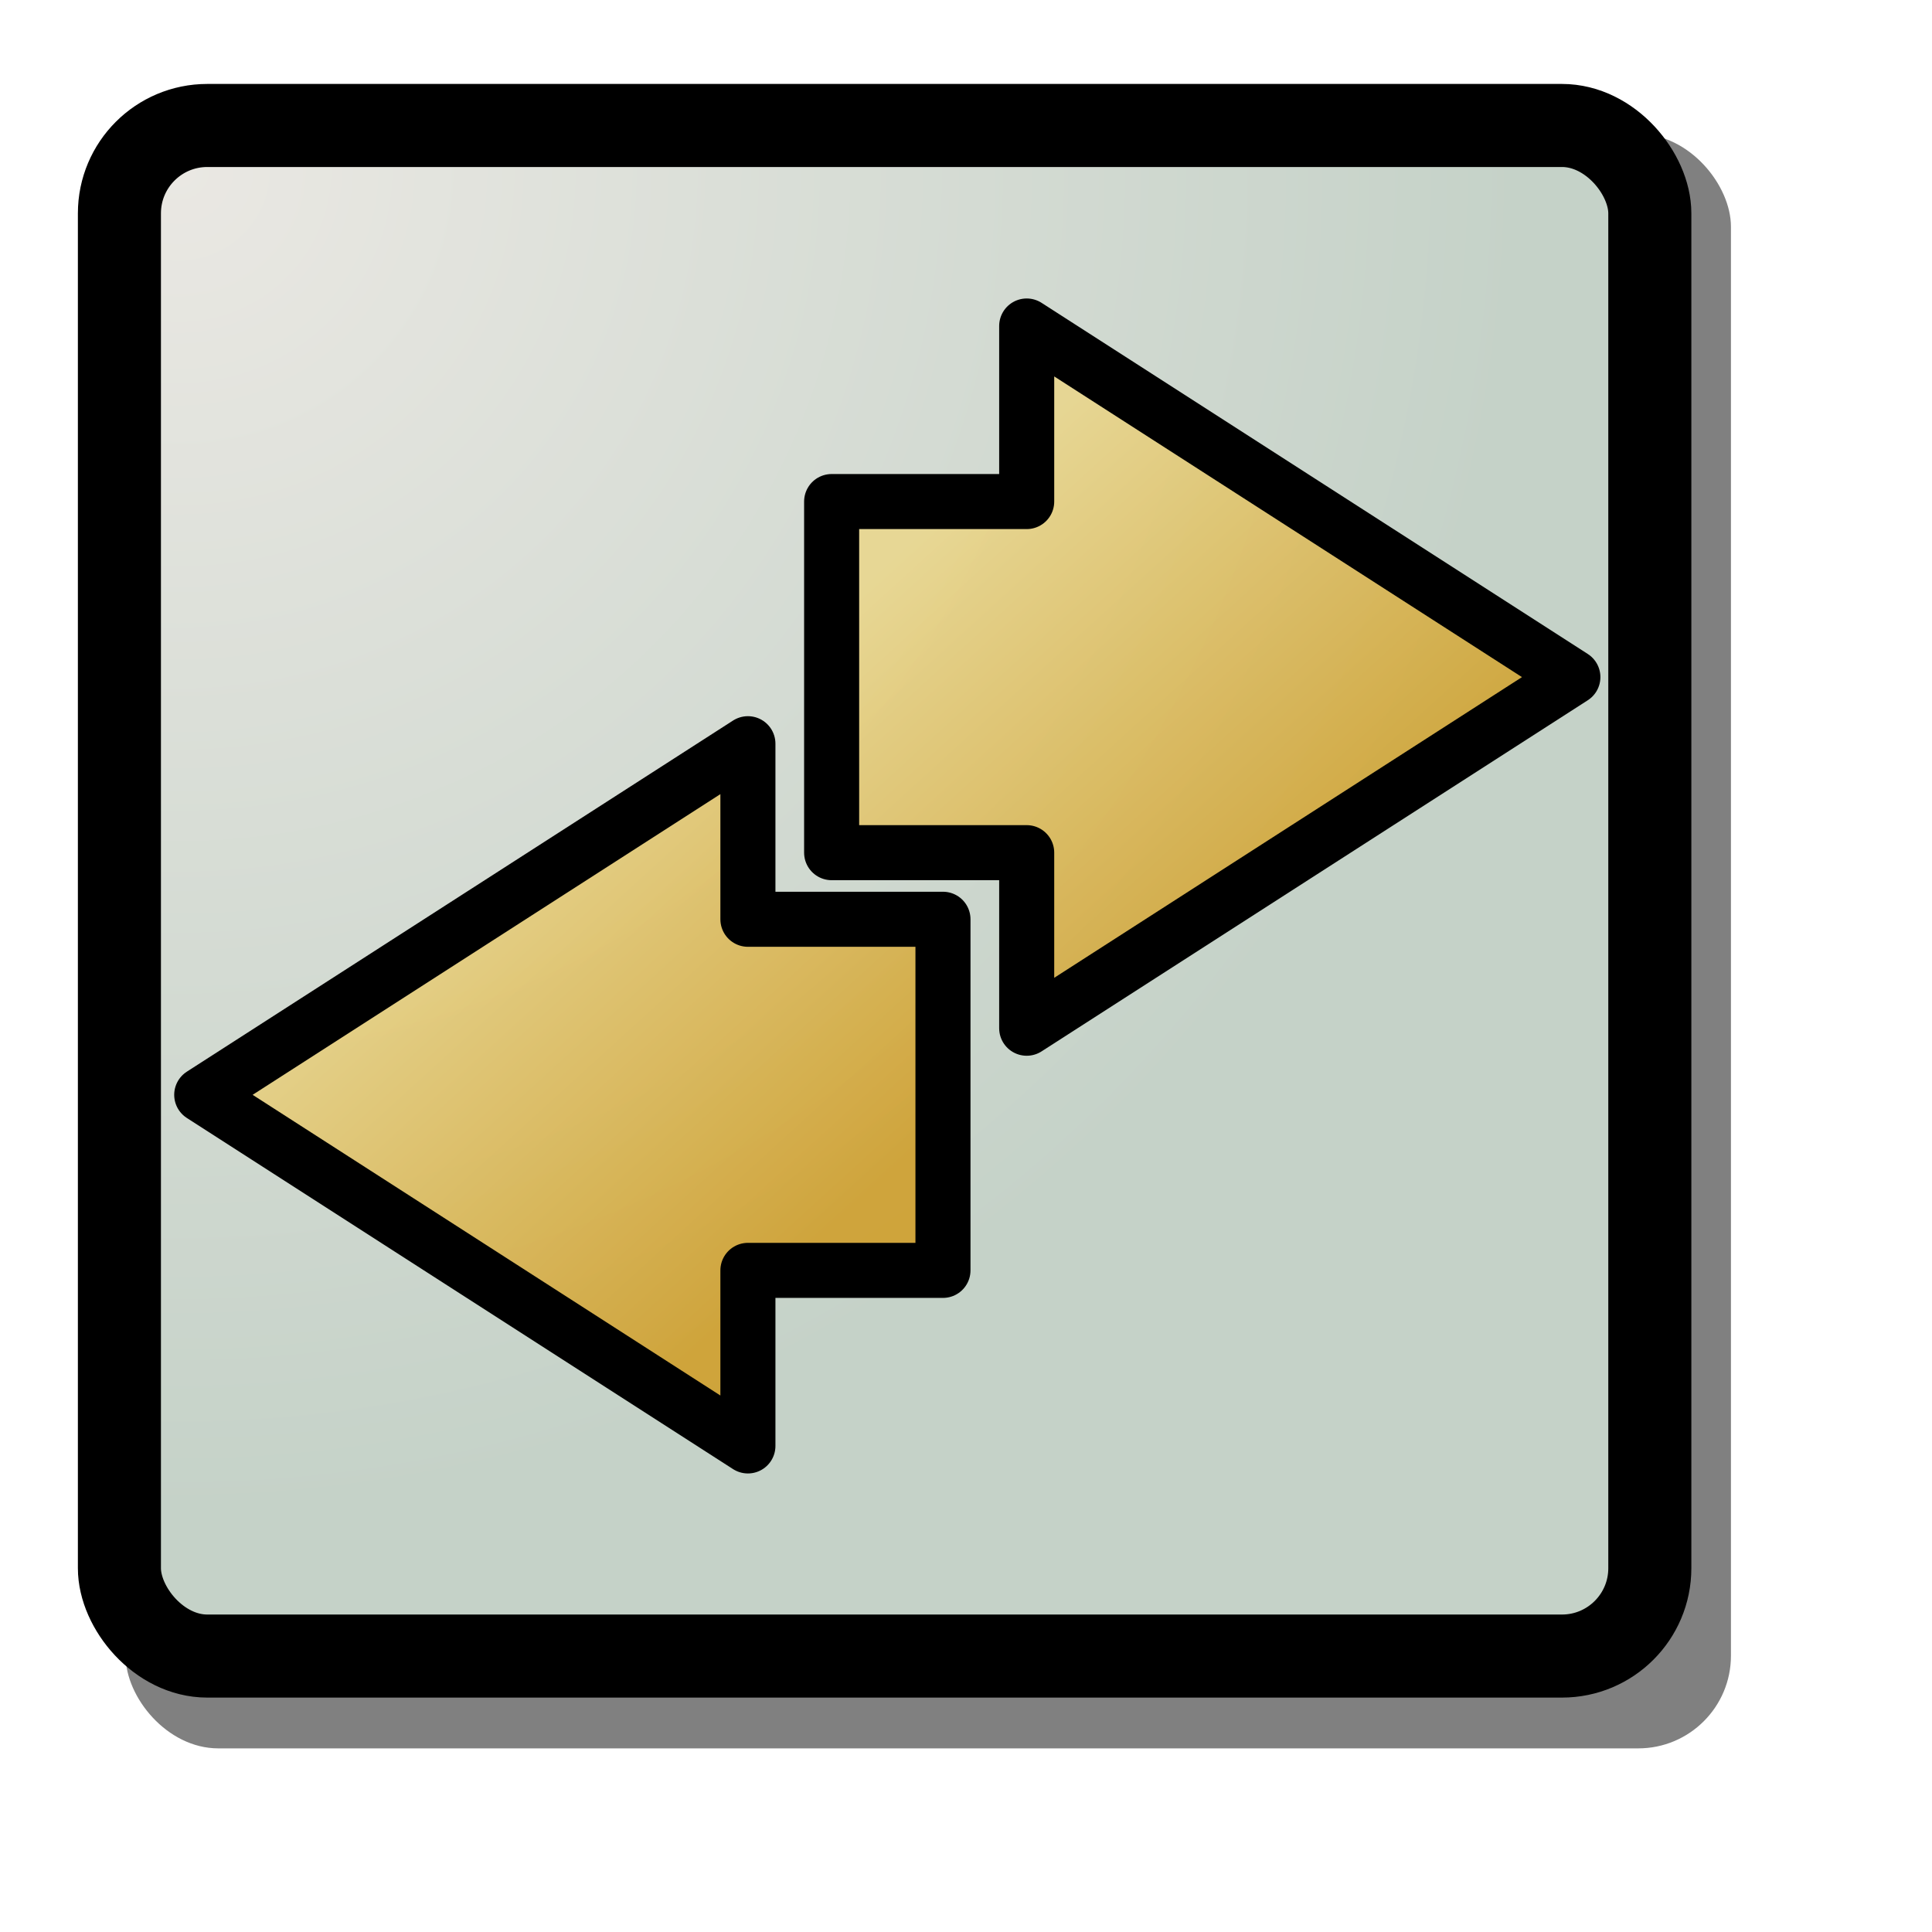 <?xml version="1.0" encoding="UTF-8" standalone="no"?>
<!-- Created with Inkscape (http://www.inkscape.org/) -->

<svg
   xmlns:dc="http://purl.org/dc/elements/1.1/"
   xmlns:cc="http://creativecommons.org/ns#"
   xmlns:rdf="http://www.w3.org/1999/02/22-rdf-syntax-ns#"
   xmlns:svg="http://www.w3.org/2000/svg"
   xmlns="http://www.w3.org/2000/svg"
   xmlns:xlink="http://www.w3.org/1999/xlink"
   xmlns:sodipodi="http://sodipodi.sourceforge.net/DTD/sodipodi-0.dtd"
   xmlns:inkscape="http://www.inkscape.org/namespaces/inkscape"
   sodipodi:docname="gnome-session-halt.svg"
   height="128pt"
   width="128pt"
   inkscape:version="0.47pre4 r22446"
   sodipodi:version="0.32"
   id="svg1"
   version="1.1">
  <defs
     id="defs3">
    <inkscape:perspective
       sodipodi:type="inkscape:persp3d"
       inkscape:vp_x="0 : 80 : 1"
       inkscape:vp_y="0 : 1000 : 0"
       inkscape:vp_z="160 : 80 : 1"
       inkscape:persp3d-origin="80 : 53.333333 : 1"
       id="perspective25" />
    <linearGradient
       id="linearGradient839">
      <stop
         id="stop840"
         offset="0"
         style="stop-color:#eae8e3;stop-opacity:1;" />
      <stop
         id="stop841"
         offset="1"
         style="stop-color:#c5d2c8;stop-opacity:1;" />
    </linearGradient>
    <linearGradient
       id="linearGradient835">
      <stop
         id="stop836"
         offset="0"
         style="stop-color:#f0f0f2;stop-opacity:1;" />
      <stop
         id="stop837"
         offset="1"
         style="stop-color:#d4d9e1;stop-opacity:1;" />
    </linearGradient>
    <linearGradient
       id="linearGradient831">
      <stop
         id="stop832"
         offset="0"
         style="stop-color:#000;stop-opacity:1;" />
      <stop
         id="stop833"
         offset="1"
         style="stop-color:#fff;stop-opacity:1;" />
    </linearGradient>
    <linearGradient
       y2="0.632"
       x2="0.488"
       y1="0.05"
       x1="0.047"
       id="linearGradient834"
       xlink:href="#linearGradient835" />
    <radialGradient
       gradientUnits="userSpaceOnUse"
       gradientTransform="matrix(0.978,0,0,0.978,0.149,0.161)"
       fy="15.131"
       fx="15.986"
       r="121.352"
       cy="15.131"
       cx="15.986"
       id="radialGradient838"
       xlink:href="#linearGradient839" />
    <radialGradient
       fy="0.33"
       fx="0.322"
       r="0.547"
       cy="0.33"
       cx="0.325"
       id="radialGradient853"
       xlink:href="#linearGradient566" />
    <linearGradient
       y2="0.243"
       x2="0.332"
       y1="0.505"
       x1="0.534"
       id="linearGradient847"
       xlink:href="#linearGradient849" />
    <linearGradient
       y2="0.725"
       x2="0.438"
       y1="0.158"
       x1="0.802"
       id="linearGradient842"
       xlink:href="#linearGradient843" />
    <linearGradient
       y2="0.05"
       x2="0.48"
       y1="0.351"
       x1="0.353"
       id="linearGradient841"
       xlink:href="#linearGradient838" />
    <linearGradient
       id="linearGradient838">
      <stop
         id="stop839"
         offset="0"
         style="stop-color:#ffd000;stop-opacity:1;" />
      <stop
         id="stop840-2"
         offset="1"
         style="stop-color:#5c5d5c;stop-opacity:1;" />
    </linearGradient>
    <linearGradient
       id="linearGradient843">
      <stop
         id="stop844"
         offset="0"
         style="stop-color:#ffffff;stop-opacity:1;" />
      <stop
         id="stop845"
         offset="1"
         style="stop-color:#5c5d5c;stop-opacity:1;" />
    </linearGradient>
    <linearGradient
       id="linearGradient849">
      <stop
         id="stop850"
         offset="0"
         style="stop-color:#ffc900;stop-opacity:1;" />
      <stop
         id="stop851"
         offset="1"
         style="stop-color:#5d5d5c;stop-opacity:1;" />
    </linearGradient>
    <linearGradient
       spreadMethod="reflect"
       y2="0.578"
       x2="0.444"
       y1="0.047"
       x1="0.444"
       id="linearGradient589"
       xlink:href="#linearGradient566" />
    <linearGradient
       spreadMethod="pad"
       y2="116.45"
       x2="113.759"
       y1="41.527"
       x1="41.908"
       id="linearGradient569"
       xlink:href="#linearGradient850"
       gradientTransform="matrix(0.499,0,0,0.474,67.279,20.929)"
       gradientUnits="userSpaceOnUse" />
    <linearGradient
       id="linearGradient860">
      <stop
         id="stop861"
         offset="0"
         style="stop-color:#ffffff;stop-opacity:1;" />
      <stop
         id="stop862"
         offset="0.25"
         style="stop-color:#ffea7d;stop-opacity:1;" />
      <stop
         id="stop863"
         offset="1"
         style="stop-color:#ffbf00;stop-opacity:1;" />
    </linearGradient>
    <linearGradient
       id="linearGradient566">
      <stop
         id="stop567"
         offset="0"
         style="stop-color:#ffff00;stop-opacity:1;" />
      <stop
         id="stop854"
         offset="0.438"
         style="stop-color:#ffd800;stop-opacity:1;" />
      <stop
         id="stop568"
         offset="1"
         style="stop-color:#ffb200;stop-opacity:1;" />
    </linearGradient>
    <linearGradient
       id="linearGradient850">
      <stop
         id="stop852"
         offset="0"
         style="stop-color:#eed680;stop-opacity:1;" />
      <stop
         id="stop855"
         offset="1"
         style="stop-color:#d1940c;stop-opacity:1;" />
    </linearGradient>
    <inkscape:perspective
       id="perspective2863"
       inkscape:persp3d-origin="80 : 53.333333 : 1"
       inkscape:vp_z="160 : 80 : 1"
       inkscape:vp_y="0 : 1000 : 0"
       inkscape:vp_x="0 : 80 : 1"
       sodipodi:type="inkscape:persp3d" />
    <radialGradient
       fy="0.33"
       fx="0.322"
       r="0.547"
       cy="0.33"
       cx="0.325"
       id="radialGradient853-9"
       xlink:href="#linearGradient566-5" />
    <linearGradient
       y2="0.243"
       x2="0.332"
       y1="0.505"
       x1="0.534"
       id="linearGradient847-3"
       xlink:href="#linearGradient849-1" />
    <linearGradient
       y2="0.725"
       x2="0.438"
       y1="0.158"
       x1="0.802"
       id="linearGradient842-6"
       xlink:href="#linearGradient843-7" />
    <linearGradient
       y2="0.05"
       x2="0.48"
       y1="0.351"
       x1="0.353"
       id="linearGradient841-5"
       xlink:href="#linearGradient838-7" />
    <linearGradient
       id="linearGradient838-7">
      <stop
         id="stop839-3"
         offset="0"
         style="stop-color:#ffd000;stop-opacity:1;" />
      <stop
         id="stop840-6"
         offset="1"
         style="stop-color:#5c5d5c;stop-opacity:1;" />
    </linearGradient>
    <linearGradient
       id="linearGradient843-7">
      <stop
         id="stop844-7"
         offset="0"
         style="stop-color:#ffffff;stop-opacity:1;" />
      <stop
         id="stop845-6"
         offset="1"
         style="stop-color:#5c5d5c;stop-opacity:1;" />
    </linearGradient>
    <linearGradient
       id="linearGradient849-1">
      <stop
         id="stop850-5"
         offset="0"
         style="stop-color:#ffc900;stop-opacity:1;" />
      <stop
         id="stop851-9"
         offset="1"
         style="stop-color:#5d5d5c;stop-opacity:1;" />
    </linearGradient>
    <linearGradient
       spreadMethod="reflect"
       y2="0.578"
       x2="0.444"
       y1="0.047"
       x1="0.444"
       id="linearGradient589-1"
       xlink:href="#linearGradient566-5" />
    <linearGradient
       spreadMethod="pad"
       y2="114.956"
       x2="115.18"
       y1="40.033"
       x1="43.329"
       id="linearGradient569-7"
       xlink:href="#linearGradient850-0"
       gradientTransform="matrix(0.499,0,0,0.474,10.927,58.536)"
       gradientUnits="userSpaceOnUse" />
    <linearGradient
       id="linearGradient860-0">
      <stop
         id="stop861-9"
         offset="0"
         style="stop-color:#ffffff;stop-opacity:1;" />
      <stop
         id="stop862-1"
         offset="0.25"
         style="stop-color:#ffea7d;stop-opacity:1;" />
      <stop
         id="stop863-7"
         offset="1"
         style="stop-color:#ffbf00;stop-opacity:1;" />
    </linearGradient>
    <linearGradient
       id="linearGradient566-5">
      <stop
         id="stop567-9"
         offset="0"
         style="stop-color:#ffff00;stop-opacity:1;" />
      <stop
         id="stop854-4"
         offset="0.438"
         style="stop-color:#ffd800;stop-opacity:1;" />
      <stop
         id="stop568-9"
         offset="1"
         style="stop-color:#ffb200;stop-opacity:1;" />
    </linearGradient>
    <linearGradient
       id="linearGradient850-0">
      <stop
         id="stop852-6"
         offset="0"
         style="stop-color:#eed680;stop-opacity:1;" />
      <stop
         id="stop855-1"
         offset="1"
         style="stop-color:#d1940c;stop-opacity:1;" />
    </linearGradient>
    <inkscape:perspective
       id="perspective2925"
       inkscape:persp3d-origin="80 : 53.333333 : 1"
       inkscape:vp_z="160 : 80 : 1"
       inkscape:vp_y="0 : 1000 : 0"
       inkscape:vp_x="0 : 80 : 1"
       sodipodi:type="inkscape:persp3d" />
  </defs>
  <sodipodi:namedview
     inkscape:current-layer="svg1"
     inkscape:window-y="84"
     inkscape:window-x="208"
     snaptogrid="false"
     showgrid="false"
     inkscape:window-height="653"
     inkscape:window-width="872"
     inkscape:cy="79.762708"
     inkscape:cx="80"
     inkscape:zoom="2.085965"
     inkscape:pageshadow="2"
     inkscape:pageopacity="0.0"
     borderopacity="1.0"
     bordercolor="#666666"
     pagecolor="#ffffff"
     id="base"
     inkscape:window-maximized="0">
    <inkscape:grid
       id="GridFromPre046Settings"
       type="xygrid"
       originx="0px"
       originy="0px"
       spacingx="1mm"
       spacingy="1mm"
       color="#0000ff"
       empcolor="#0000ff"
       opacity="0.2"
       empopacity="0.4"
       empspacing="5" />
  </sodipodi:namedview>
  <rect
     rx="8.186"
     ry="8.186"
     y="11.84"
     x="11.095"
     height="142.605"
     width="141.811"
     id="rect838"
     style="fill:#000000;fill-opacity:0.497;fill-rule:evenodd;stroke:none;stroke-width:7.5" />
  <rect
     rx="7.761"
     ry="7.761"
     y="11.084"
     x="10.549"
     height="135.207"
     width="135.191"
     id="rect830"
     style="fill:url(#radialGradient838);fill-rule:evenodd;stroke:#000000;stroke-width:7.337" />
  <path
     sodipodi:nodetypes="cccccccc"
     id="path874"
     d="m 138.943,59.814 -48.248,31.016 0,-15.508 -17.231,0 0,-31.016 17.231,0 0,-15.508 48.248,31.016 z"
     style="fill:url(#linearGradient569);fill-opacity:0.75;fill-rule:evenodd;stroke:#000000;stroke-width:4.863;stroke-linecap:butt;stroke-linejoin:round;stroke-opacity:1;stroke-dasharray:none" />
  <path
     sodipodi:nodetypes="cccccccc"
     id="path874-8"
     d="m 17.82,96.713 48.248,-31.016 0,15.508 17.231,0 0,31.016 -17.231,0 0,15.508 -48.248,-31.016 z"
     style="fill:url(#linearGradient569-7);fill-opacity:0.75;fill-rule:evenodd;stroke:#000000;stroke-width:4.863;stroke-linecap:butt;stroke-linejoin:round;stroke-opacity:1;stroke-dasharray:none" />
</svg>
